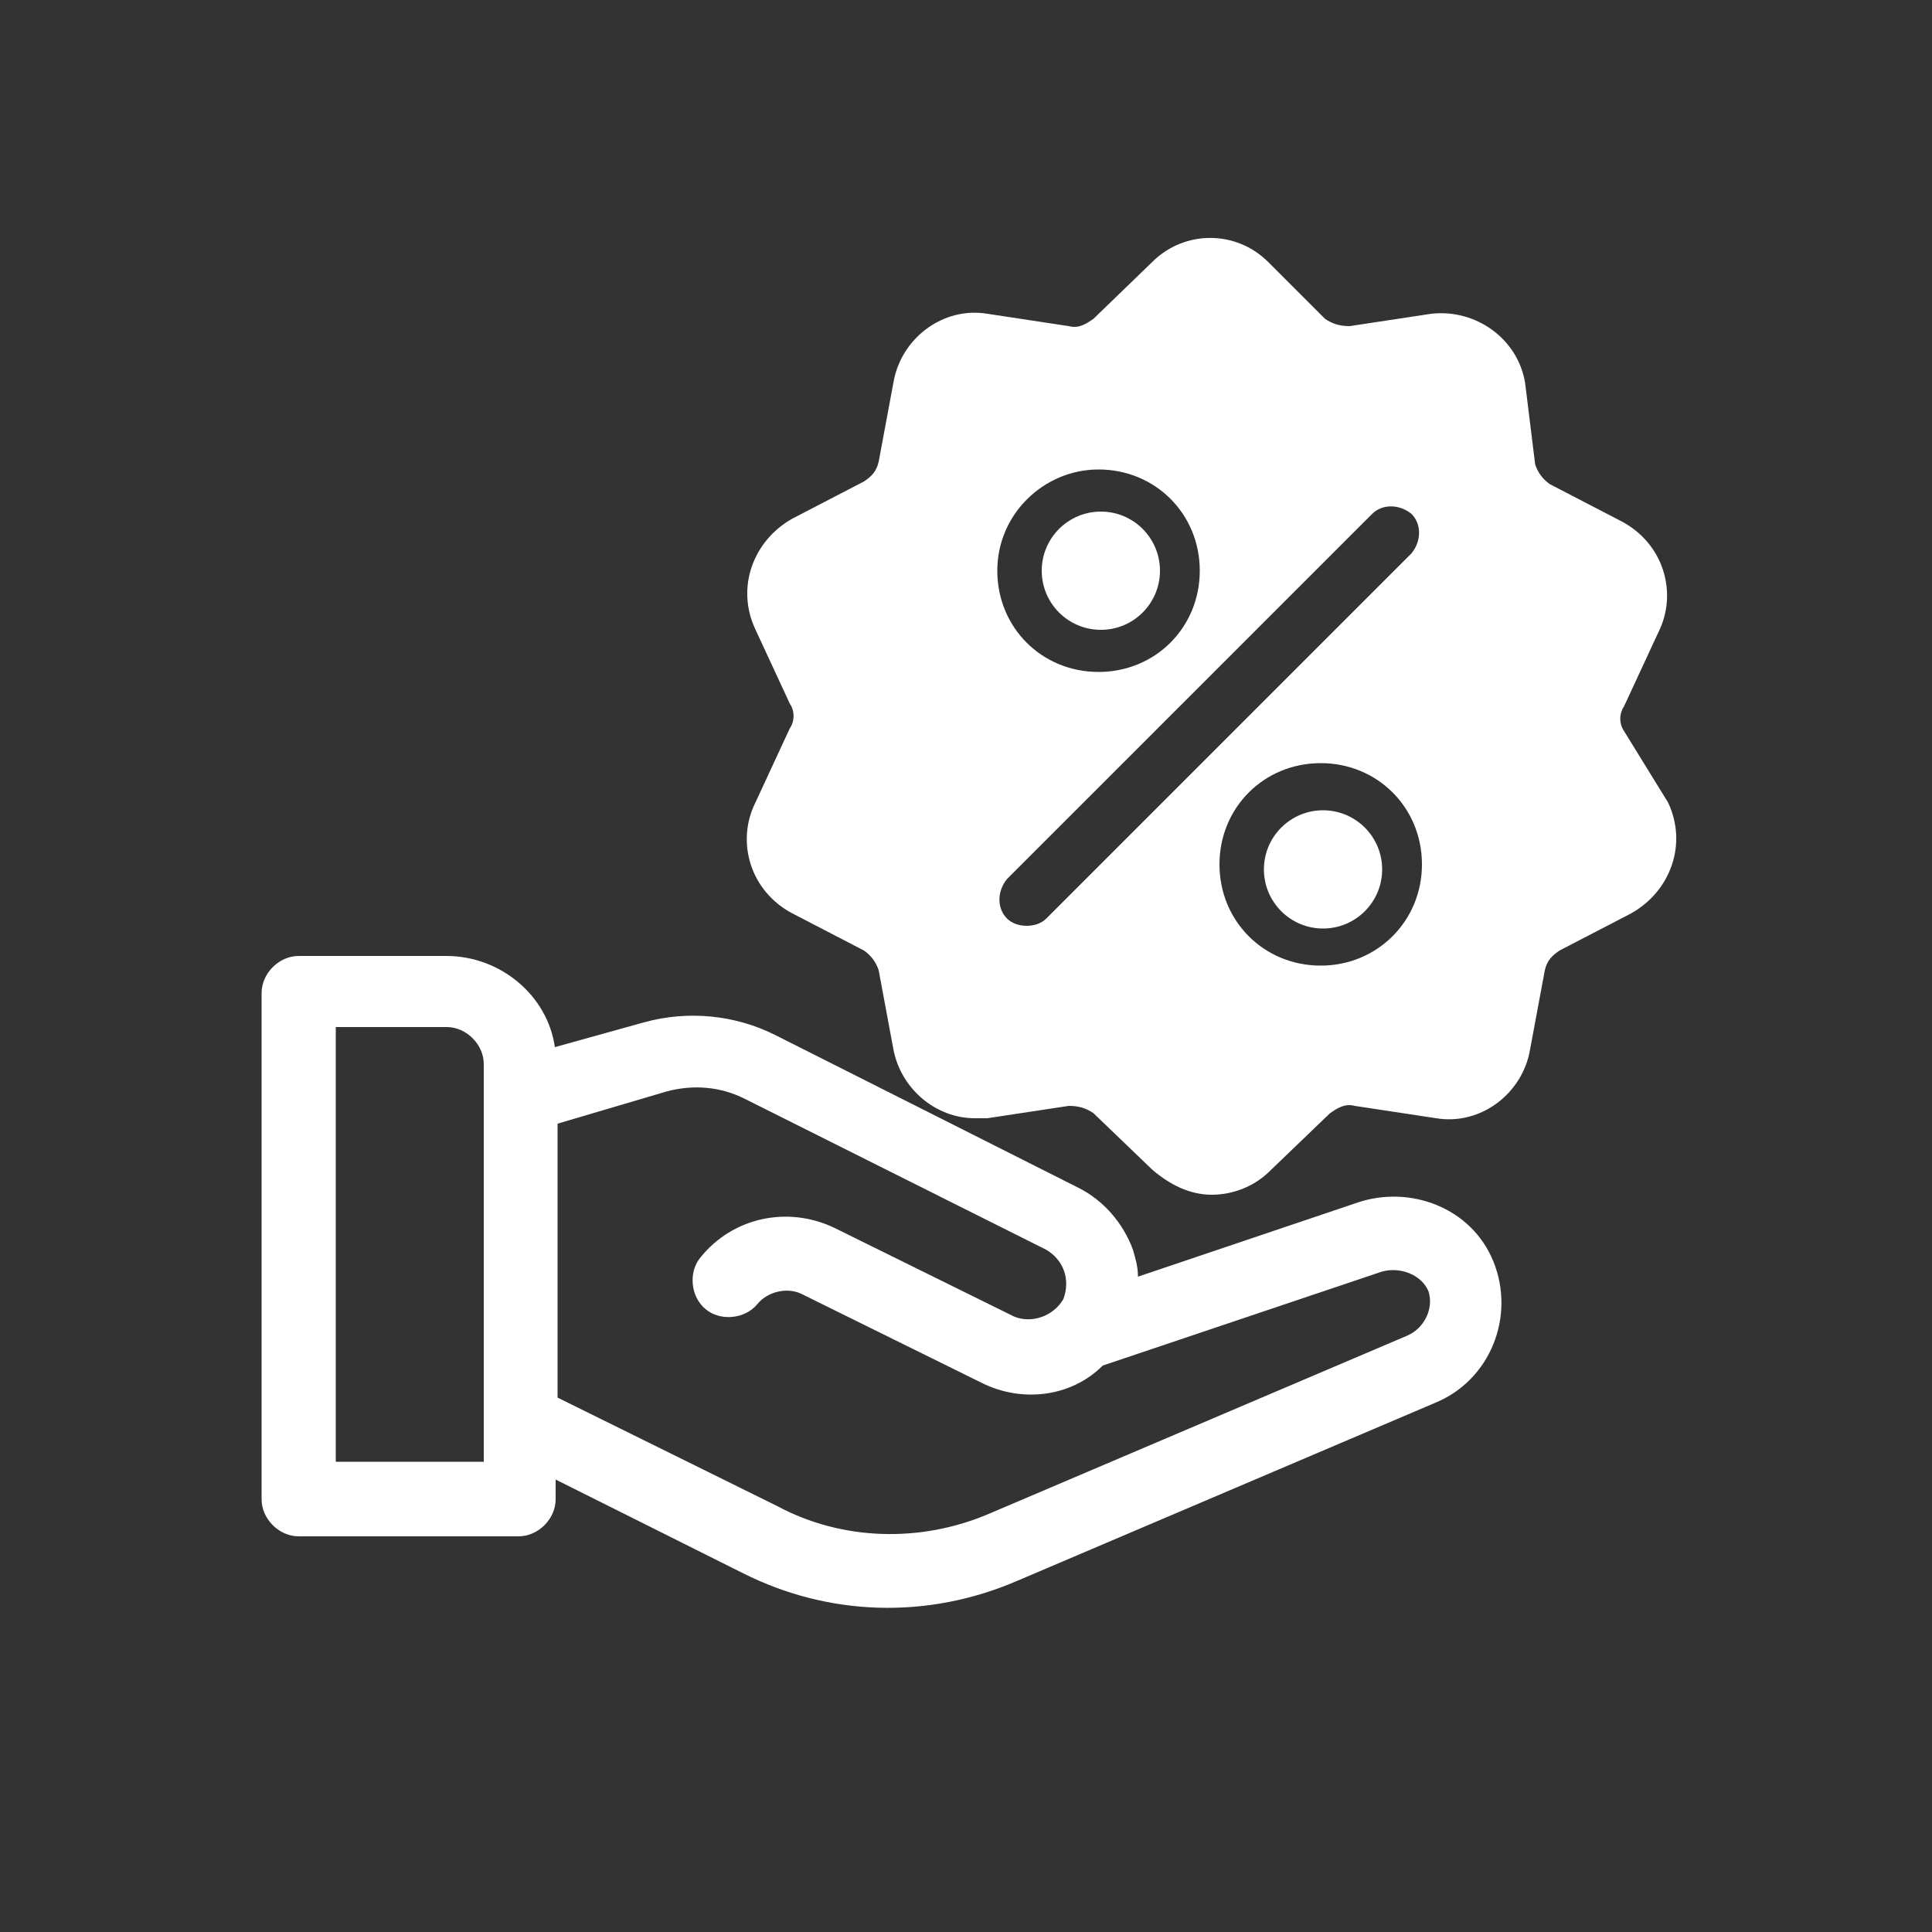 <?xml version="1.0" encoding="UTF-8"?> <!-- Generator: Adobe Illustrator 24.3.0, SVG Export Plug-In . SVG Version: 6.00 Build 0) --> <svg xmlns="http://www.w3.org/2000/svg" xmlns:xlink="http://www.w3.org/1999/xlink" version="1.1" id="Layer_1" x="0px" y="0px" viewBox="0 0 500 500" style="enable-background:new 0 0 500 500;" xml:space="preserve"><rect x="0" y="0" width="500" height="500" fill="#333333" stroke="none"/> <path style="fill:#FFFFFF;" d="M386.5,326.5c-5.7-14.1-21.7-19.8-35.1-15.3l-56.9,19.2c0-2.6-0.6-4.5-1.3-7c-2.6-7-7.7-12.8-14.1-16 l-78.6-39.6c-10.2-5.1-22.4-6.4-33.9-3.2l-23,6.4c-1.9-13.4-14.1-23.6-28.1-23.6H77.3c-5.1,0-9.6,4.5-9.6,9.6v131 c0,5.1,4.5,9.6,9.6,9.6h56.9c5.1,0,9.6-4.5,9.6-9.6v-5.1l48.6,24.3c21.7,10.9,47.3,12.1,70.9,1.9l108-46 C385.8,357.2,392.2,340.6,386.5,326.5z M125.2,378.3H86.9V265.8h28.7c5.1,0,9.6,4.5,9.6,9.6V378.3z M364.1,345.7l-108,46 c-17.9,7.7-38.3,7-54.9-1.9l-56.9-28.1v-70.9l28.1-8.3c7-1.9,14.1-1.3,20.4,1.9l77.9,39c4.5,2.6,6.4,7.7,4.5,12.8 c-2.6,4.5-8.3,6.4-12.8,4.5l-46.6-23c-12.1-5.7-26.2-2.6-34.5,7.7c-3.2,3.8-2.6,10.2,1.3,13.4c3.8,3.2,10.2,2.6,13.4-1.3 c2.6-3.2,7.7-4.5,11.5-2.6l46.6,23c10.2,5.1,23,3.8,31.3-4.5l72.2-24.3c4.5-1.3,10.2,0.6,12.1,5.1 C371.1,338.7,368.6,343.8,364.1,345.7z"></path> <g> <g> <g> <path style="fill:#FFFFFF;" d="M420.3,189.2c-1.3-1.9-1.3-4.5,0-6.4l8.9-19.2c5.1-10.2,1.3-23-9.6-28.7l-18.5-9.6 c-1.9-1.3-3.2-3.2-3.8-5.1l-2.6-21.1c-1.9-11.5-12.8-19.2-24.3-17.9l-21.1,3.2c-2.6,0-4.5-0.6-6.4-1.9l-14.7-14.7 c-8.3-8.3-21.7-8.3-30,0L283,82.5c-1.9,1.3-3.8,2.6-6.4,1.9l-21.1-3.2c-11.5-1.9-22.4,6.4-24.3,17.9l-3.8,20.4 c-0.6,2.6-1.9,3.8-3.8,5.1l-18.5,9.6c-10.2,5.7-14.7,17.9-9.6,28.7l8.9,19.2c1.3,1.9,1.3,4.5,0,6.4l-8.9,19.2 c-5.1,10.2-1.3,23,9.6,28.7l18.5,9.6c1.9,1.3,3.2,3.2,3.8,5.1l3.8,20.4c1.9,10.2,10.9,17.9,21.1,17.9c1.3,0,1.9,0,3.2,0l21.1-3.2 c2.6,0,4.5,0.6,6.4,1.9l15.3,14.7c4.5,3.8,9.6,6.4,15.3,6.4c5.1,0,10.9-1.9,15.3-6.4l15.3-14.7c1.9-1.3,3.8-2.6,6.4-1.9l21.1,3.2 c11.5,1.9,22.4-6.4,24.3-17.9l3.8-20.4c0.6-2.6,1.9-3.8,3.8-5.1l18.5-9.6c10.2-5.7,14.7-17.9,9.6-28.7L420.3,189.2z M284.3,121.5 c14.7,0,26.2,11.5,26.2,26.2s-11.5,26.2-26.2,26.2c-14.7,0-26.2-11.5-26.2-26.2S270.2,121.5,284.3,121.5z M270.8,237.7 c-1.3,1.3-3.2,1.9-5.1,1.9s-3.8-0.6-5.1-1.9c-2.6-2.6-2.6-7,0-10.2l94.5-94.5c2.6-2.6,7-2.6,10.2,0c2.6,2.6,2.6,7,0,10.2 L270.8,237.7z M341.8,249.9c-14.7,0-26.2-11.5-26.2-26.2s11.5-26.2,26.2-26.2c14.7,0,26.2,11.5,26.2,26.2 S356.4,249.9,341.8,249.9z"></path> </g> </g> <circle style="fill:#FFFFFF;" cx="284.9" cy="147.7" r="15.3"></circle> <circle style="fill:#FFFFFF;" cx="342.4" cy="225" r="15.3"></circle> </g> </svg> 